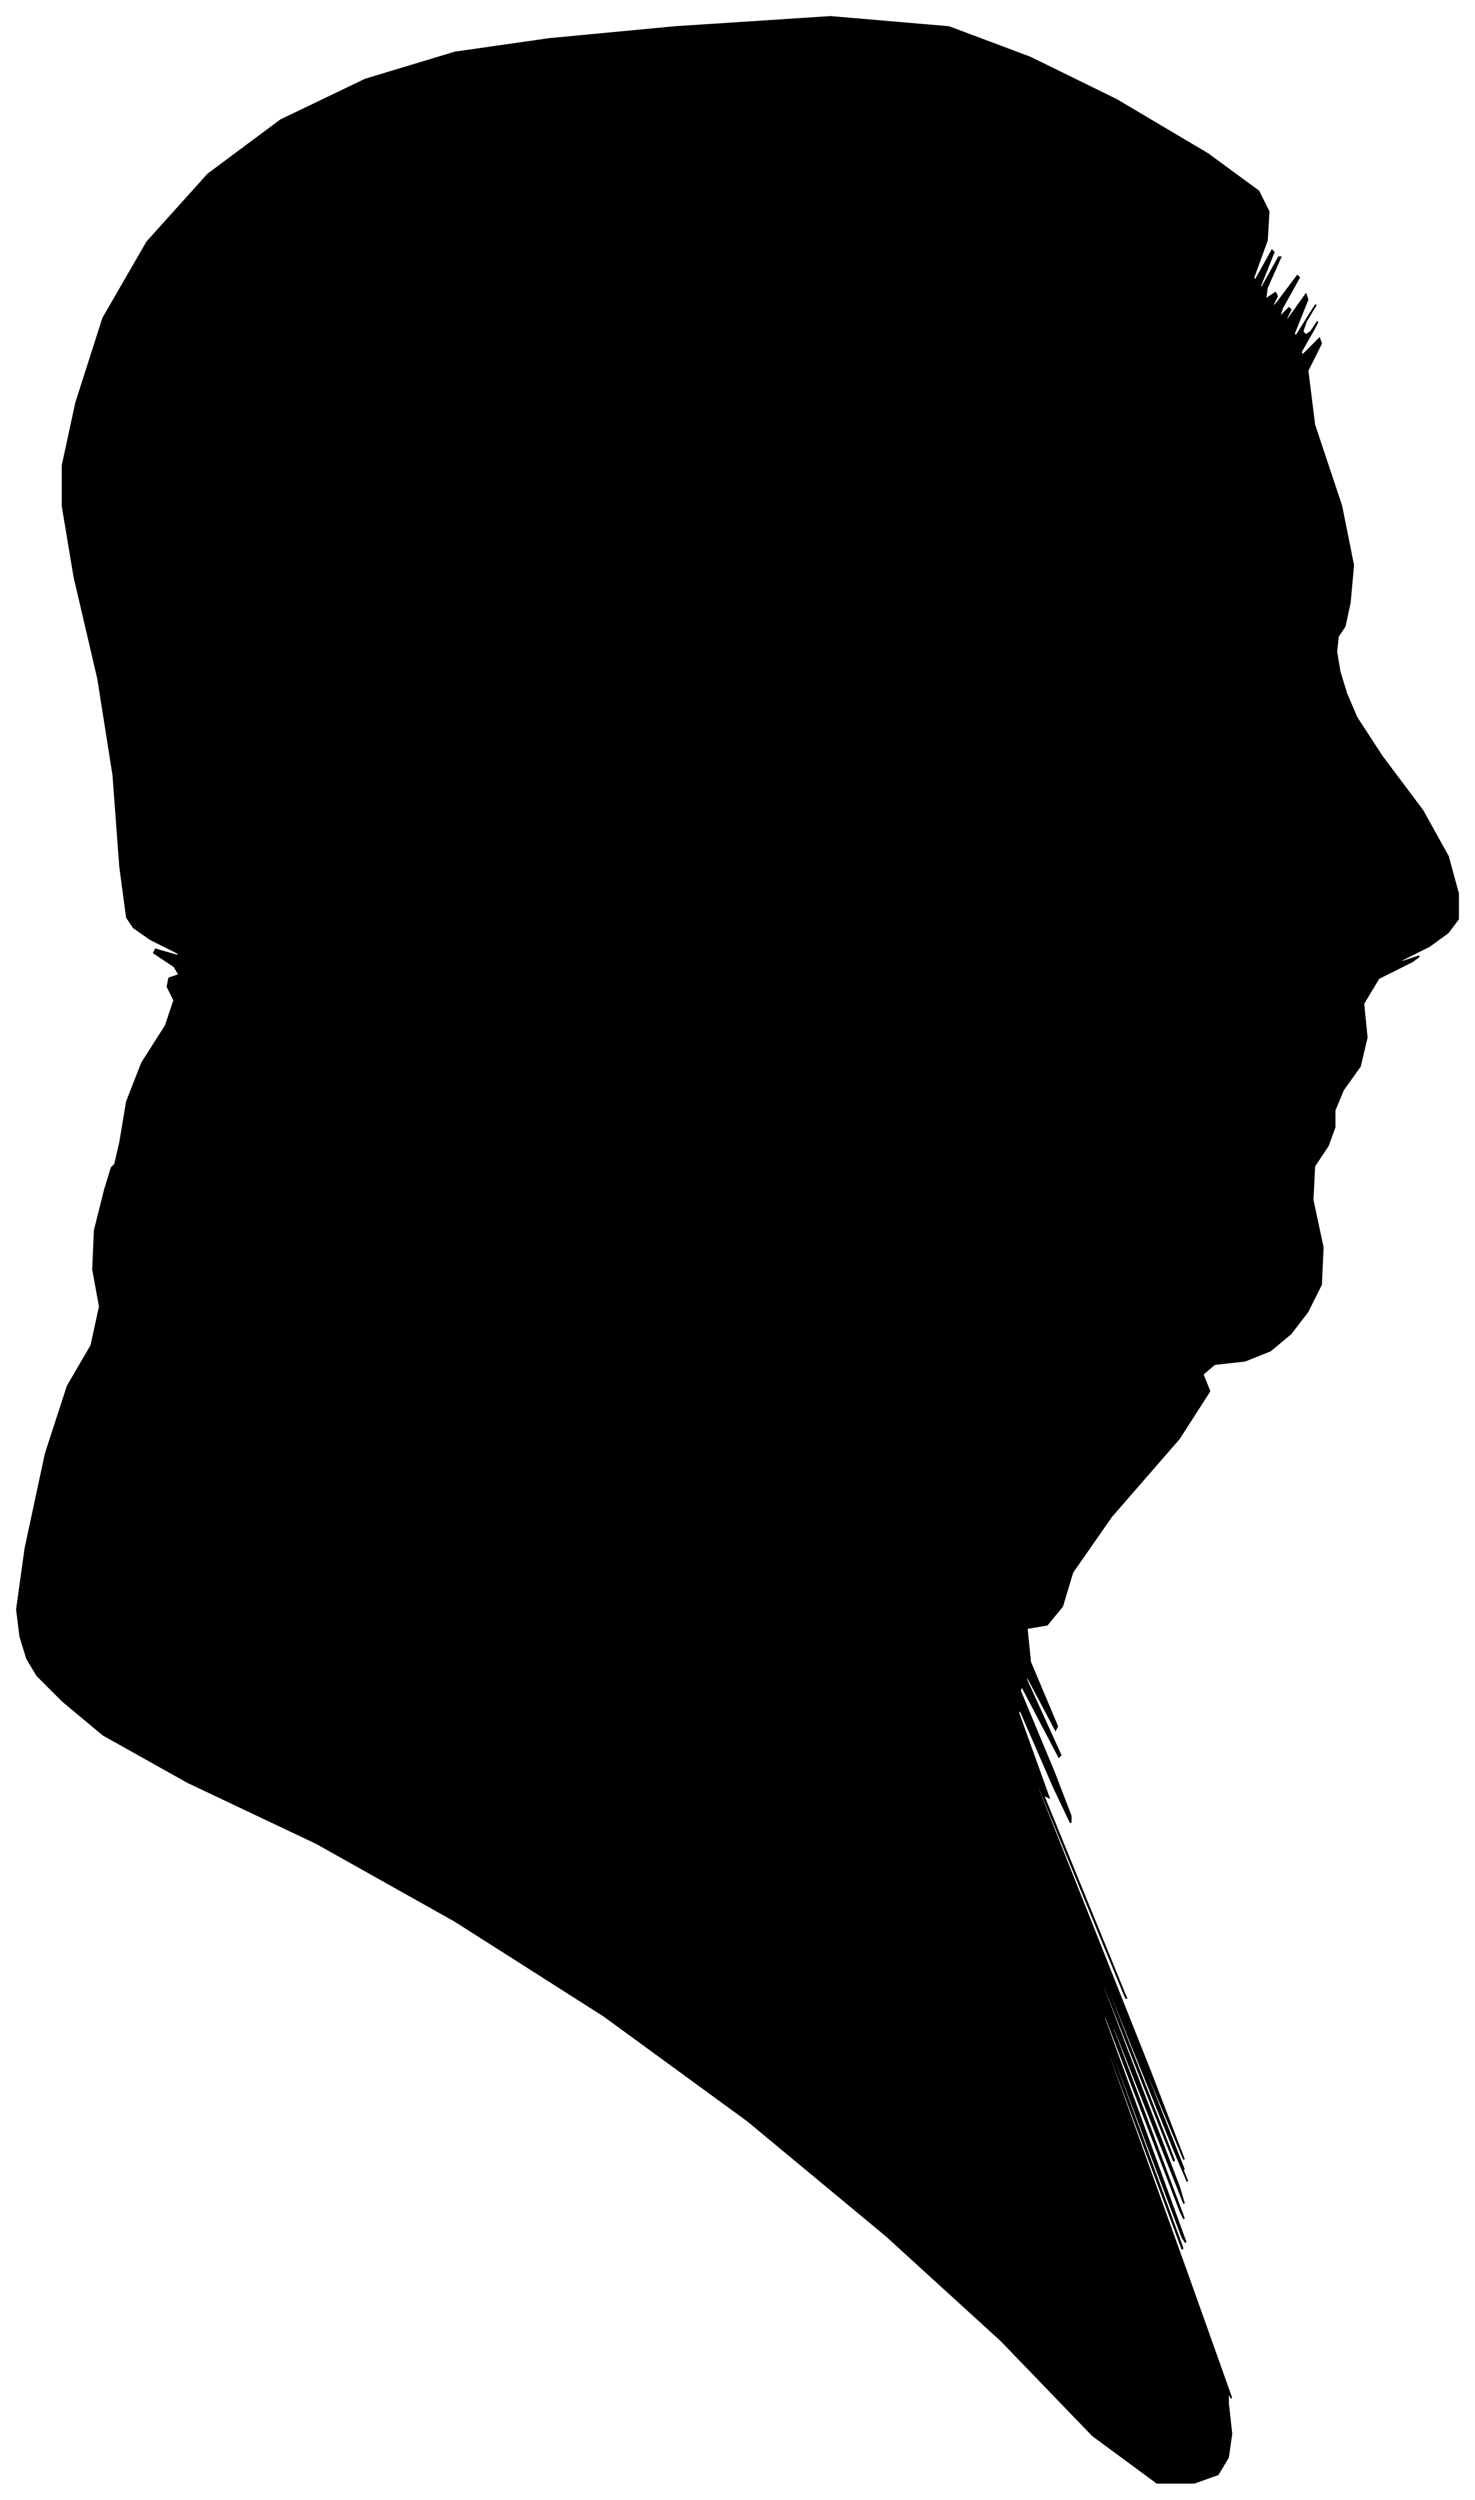 <?xml version="1.0" encoding="UTF-8"?>
<svg xmlns="http://www.w3.org/2000/svg" viewBox="349.00 263.00 872.00 1477.00">
  <path d="M 420.00 938.00 L 424.00 914.00 L 433.00 891.00 L 447.00 869.00 L 452.00 854.00 L 448.00 846.00 L 449.00 841.00 L 455.00 839.00 L 452.00 834.00 L 440.00 826.00 L 441.00 824.00 L 455.00 828.00 L 454.00 826.00 L 438.00 818.00 L 428.00 811.00 L 424.00 805.00 L 420.00 775.00 L 416.00 721.00 L 407.00 664.00 L 393.00 604.00 L 386.00 562.00 L 386.00 538.00 L 394.00 501.00 L 410.00 451.00 L 436.00 406.00 L 472.00 366.00 L 515.00 334.00 L 565.00 310.00 L 618.00 294.00 L 674.00 286.00 L 748.00 279.00 L 840.00 273.00 L 910.00 279.00 L 958.00 297.00 L 1009.00 322.00 L 1063.00 354.00 L 1093.00 376.00 L 1099.00 388.00 L 1098.00 405.00 L 1090.00 427.00 L 1091.00 429.00 L 1101.00 411.00 L 1102.00 412.00 L 1094.00 432.00 L 1095.00 433.00 L 1105.00 415.00 L 1106.00 415.00 L 1098.00 433.00 L 1097.00 440.00 L 1103.00 436.00 L 1104.00 438.00 L 1100.00 446.00 L 1104.00 442.00 L 1116.00 426.00 L 1117.00 427.00 L 1107.00 445.00 L 1105.00 451.00 L 1111.00 445.00 L 1112.00 446.00 L 1108.00 454.00 L 1111.00 451.00 L 1121.00 437.00 L 1122.00 440.00 L 1114.00 460.00 L 1115.00 462.00 L 1125.00 446.00 L 1127.00 443.00 L 1121.00 453.00 L 1119.00 459.00 L 1121.00 461.00 L 1124.00 459.00 L 1128.00 453.00 L 1126.00 457.00 L 1118.00 471.00 L 1119.00 473.00 L 1129.00 463.00 L 1130.00 466.00 L 1122.00 482.00 L 1126.00 514.00 L 1142.00 562.00 L 1149.00 597.00 L 1147.00 619.00 L 1144.00 633.00 L 1140.00 639.00 L 1139.00 648.00 L 1141.00 660.00 L 1145.00 673.00 L 1151.00 687.00 L 1166.00 710.00 L 1190.00 742.00 L 1205.00 769.00 L 1211.00 791.00 L 1211.00 806.00 L 1205.00 814.00 L 1194.00 822.00 L 1178.00 830.00 L 1176.00 832.00 L 1188.00 828.00 L 1184.00 831.00 L 1164.00 841.00 L 1155.00 856.00 L 1157.00 876.00 L 1153.00 893.00 L 1143.00 907.00 L 1138.00 919.00 L 1138.00 929.00 L 1134.00 940.00 L 1126.00 952.00 L 1125.00 972.00 L 1131.00 1000.00 L 1130.00 1022.00 L 1122.00 1038.00 L 1112.00 1051.00 L 1100.00 1061.00 L 1085.00 1067.00 L 1067.00 1069.00 L 1060.00 1075.00 L 1064.00 1085.00 L 1046.00 1113.00 L 1006.00 1159.00 L 983.00 1192.00 L 977.00 1212.00 L 968.00 1223.00 L 956.00 1225.00 L 958.00 1245.00 L 974.00 1283.00 L 973.00 1285.00 L 955.00 1251.00 L 956.00 1256.00 L 976.00 1300.00 L 975.00 1301.00 L 953.00 1259.00 L 952.00 1262.00 L 972.00 1310.00 L 982.00 1336.00 L 982.00 1340.00 L 972.00 1319.00 L 952.00 1273.00 L 951.00 1275.00 L 969.00 1325.00 L 967.00 1324.00 L 945.00 1272.00 L 961.00 1312.00 L 1015.00 1444.00 L 1014.00 1442.00 L 958.00 1306.00 L 963.00 1321.00 L 1029.00 1487.00 L 1049.00 1539.00 L 1023.00 1477.00 L 1023.00 1479.00 L 1049.00 1545.00 L 1048.00 1543.00 L 1020.00 1473.00 L 1021.00 1476.00 L 1051.00 1552.00 L 1043.00 1533.00 L 997.00 1419.00 L 997.00 1421.00 L 1043.00 1539.00 L 1043.00 1540.00 L 997.00 1424.00 L 998.00 1429.00 L 1046.00 1555.00 L 1049.00 1565.00 L 1007.00 1459.00 L 1007.00 1462.00 L 1049.00 1574.00 L 1047.00 1570.00 L 1001.00 1450.00 L 1002.00 1456.00 L 1050.00 1588.00 L 1048.00 1585.00 L 996.00 1447.00 L 996.00 1449.00 L 1048.00 1591.00 L 1048.00 1592.00 L 996.00 1452.00 L 997.00 1457.00 L 1051.00 1607.00 L 1077.00 1680.00 L 1075.00 1676.00 L 1075.00 1683.00 L 1077.00 1701.00 L 1075.00 1715.00 L 1069.00 1725.00 L 1055.00 1730.00 L 1033.00 1730.00 L 995.00 1702.00 L 941.00 1646.00 L 873.00 1584.00 L 791.00 1516.00 L 706.00 1454.00 L 618.00 1398.00 L 536.00 1352.00 L 460.00 1316.00 L 410.00 1288.00 L 386.00 1268.00 L 371.00 1253.00 L 365.00 1243.00 L 361.00 1230.00 L 359.00 1214.00 L 364.00 1178.00 L 376.00 1122.00 L 389.00 1082.00 L 403.00 1058.00 L 408.00 1035.00 L 404.00 1013.00 L 405.00 990.00 L 411.00 966.00 L 415.00 953.00 L 417.00 951.00 L 420.00 938.00 Z" fill="black" stroke="black" stroke-width="1"/>
</svg>
